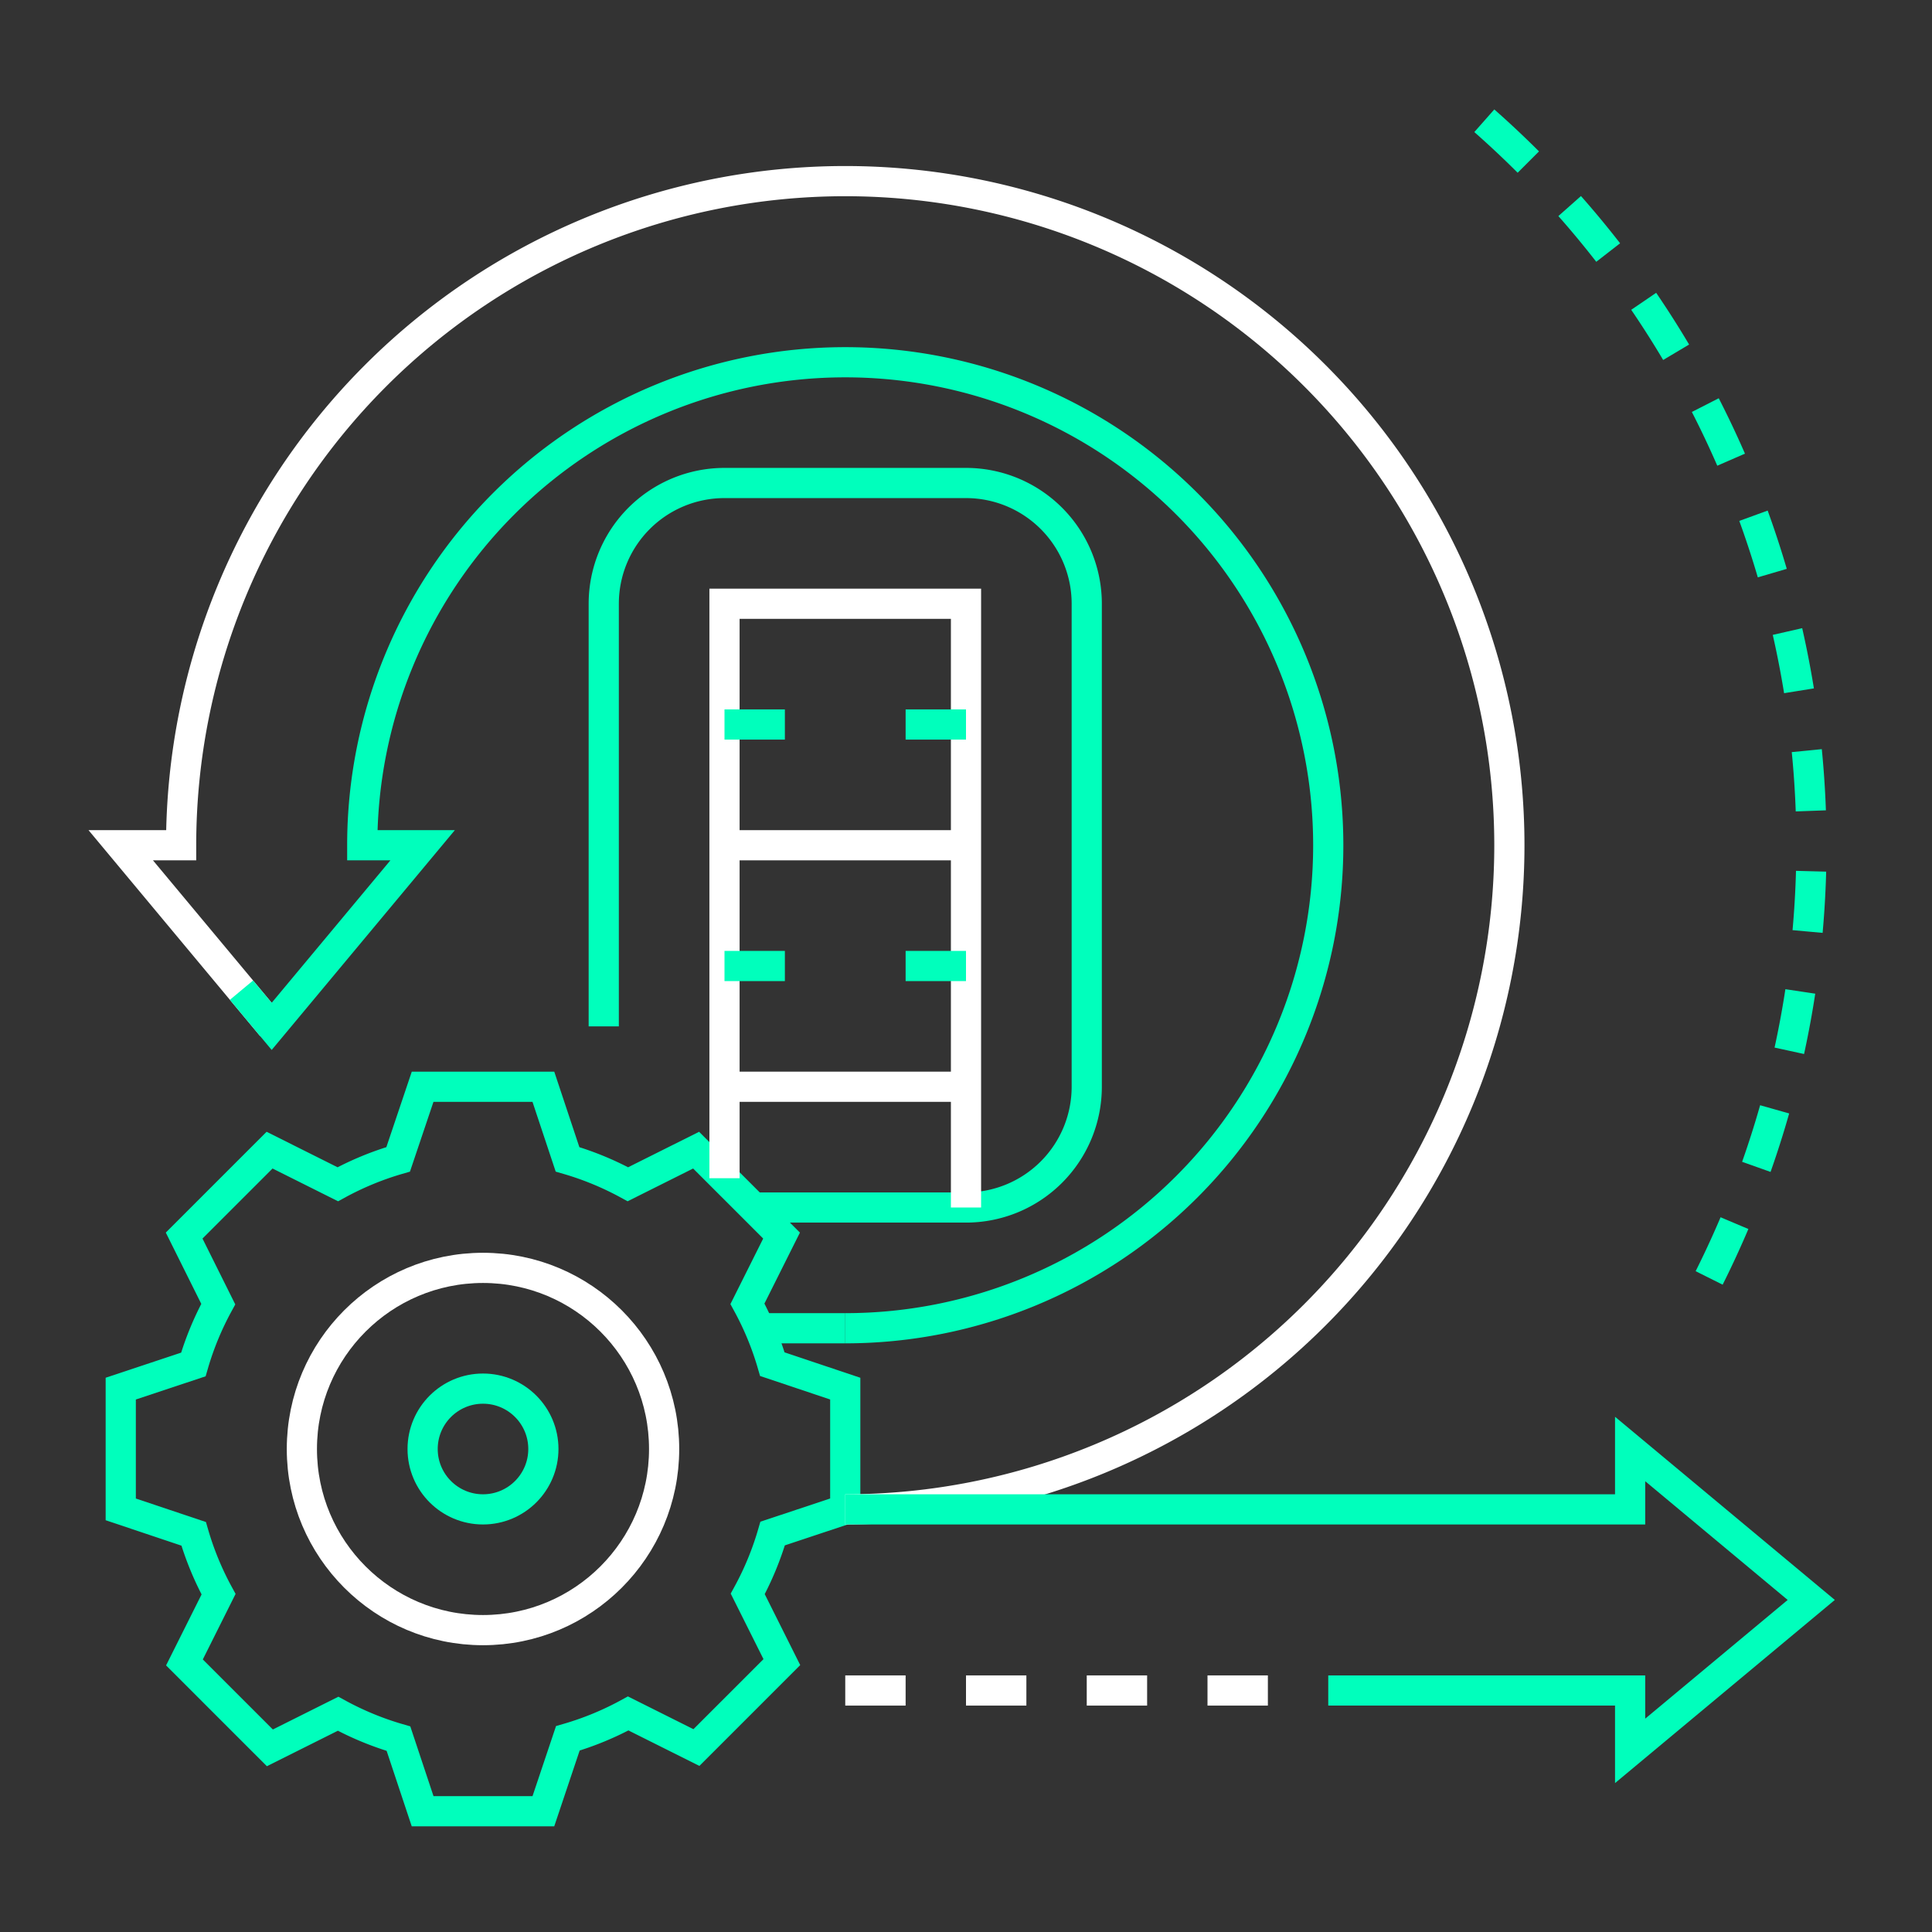 <svg xmlns="http://www.w3.org/2000/svg" width="128" height="128" viewBox="0 0 128 128"><rect x="0" y="0" width="128" height="128" fill="#333333" stroke="none"/><title>fhg</title><circle cx="32" cy="96" r="12" fill="none" stroke="#fff" stroke-miterlimit="10" stroke-width="2"/><circle cx="32" cy="96" r="4" fill="none" stroke="#00ffbc" stroke-miterlimit="10" stroke-width="2"/><path d="M28,120l-1.6-4.81a20,20,0,0,1-4-1.65l-4.52,2.26-5.66-5.66,2.26-4.52a20,20,0,0,1-1.65-4L8,100V92l4.81-1.6a20,20,0,0,1,1.65-4L12.2,81.86l5.66-5.66,4.52,2.26a20,20,0,0,1,4-1.65L28,72h8l1.6,4.81a20,20,0,0,1,4,1.65l4.52-2.26,5.66,5.66-2.26,4.52a20,20,0,0,1,1.65,4L56,92v8l-4.81,1.6a20,20,0,0,1-1.65,4l2.26,4.52-5.66,5.66-4.52-2.26a20,20,0,0,1-4,1.65L36,120Z" fill="none" stroke="#00ffbc" stroke-miterlimit="10" stroke-width="2"/><path d="M18,68,8,56h4a44,44,0,1,1,44,44" fill="none" stroke="#fff" stroke-miterlimit="10" stroke-width="2"/><polyline points="56 100 108 100 108 96 120 106 108 116 108 112 88 112" fill="none" stroke="#00ffbc" stroke-miterlimit="10" stroke-width="2"/><line x1="84" y1="112" x2="56" y2="112" fill="none" stroke="#fff" stroke-miterlimit="10" stroke-width="2" stroke-dasharray="4"/><line x1="50.32" y1="88" x2="56" y2="88" fill="none" stroke="#00ffbc" stroke-miterlimit="10" stroke-width="2"/><path d="M40,68V40a8,8,0,0,1,8-8H64a8,8,0,0,1,8,8V72a8,8,0,0,1-8,8H49.94" fill="none" stroke="#00ffbc" stroke-miterlimit="10" stroke-width="2"/><polyline points="48 78.06 48 40 64 40 64 80" fill="none" stroke="#fff" stroke-miterlimit="10" stroke-width="2"/><line x1="48" y1="56" x2="64" y2="56" fill="none" stroke="#fff" stroke-miterlimit="10" stroke-width="2"/><line x1="64" y1="72" x2="48" y2="72" fill="none" stroke="#fff" stroke-miterlimit="10" stroke-width="2"/><line x1="64" y1="48" x2="60" y2="48" fill="none" stroke="#00ffbc" stroke-miterlimit="10" stroke-width="2"/><line x1="52" y1="48" x2="48" y2="48" fill="none" stroke="#00ffbc" stroke-miterlimit="10" stroke-width="2"/><line x1="64" y1="64" x2="60" y2="64" fill="none" stroke="#00ffbc" stroke-miterlimit="10" stroke-width="2"/><line x1="52" y1="64" x2="48" y2="64" fill="none" stroke="#00ffbc" stroke-miterlimit="10" stroke-width="2"/><path d="M98.34,8a64,64,0,0,1,13.1,80" fill="none" stroke="#00ffbc" stroke-miterlimit="10" stroke-width="2" stroke-dasharray="4"/><path d="M56,88A32,32,0,1,0,24,56h4L18,68l-2-2.4" fill="none" stroke="#00ffbc" stroke-miterlimit="10" stroke-width="2"/></svg>